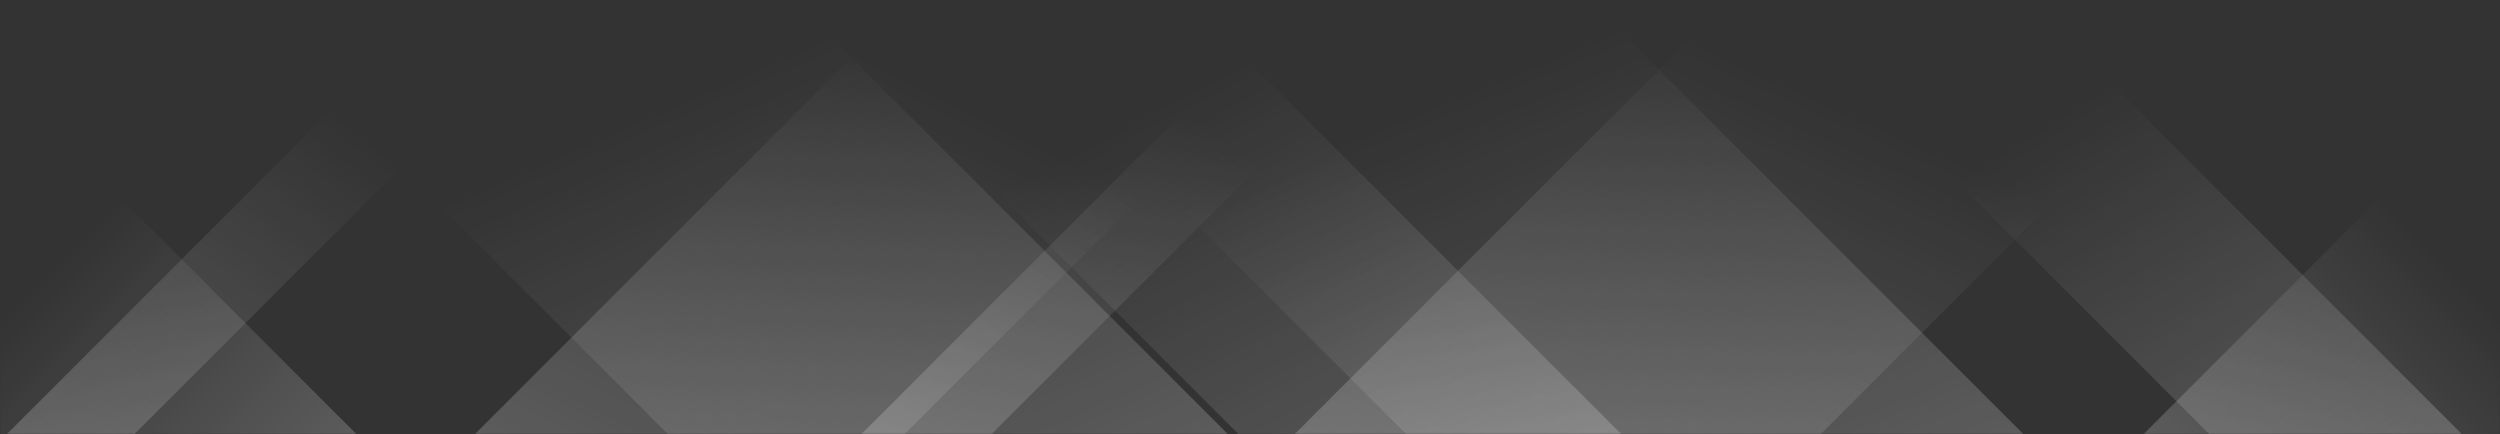 <svg xmlns="http://www.w3.org/2000/svg" version="1.1" xmlns:xlink="http://www.w3.org/1999/xlink" xmlns:svgjs="http://svgjs.com/svgjs" width="1440" height="250" preserveAspectRatio="none" viewBox="0 0 1440 250"><rect x="0" y="0" width="1440" height="250" fill="#333333" stroke="none"/><g mask="url(&quot;#SvgjsMask1006&quot;)" fill="none"><path d="M4 250L254 0L327.5 0L77.5 250z" fill="url(#SvgjsLinearGradient1007)"></path><path d="M273.6 250L523.6 0L771.1 0L521.1 250z" fill="url(#SvgjsLinearGradient1007)"></path><path d="M496.2 250L746.2 0L821.2 0L571.2 250z" fill="url(#SvgjsLinearGradient1007)"></path><path d="M745.8 250L995.8 0L1298.8 0L1048.8 250z" fill="url(#SvgjsLinearGradient1007)"></path><path d="M1418 250L1168 0L1022.5 0L1272.5 250z" fill="url(#SvgjsLinearGradient1008)"></path><path d="M1165.4 250L915.4 0L559.9 0L809.9 250z" fill="url(#SvgjsLinearGradient1008)"></path><path d="M933.8 250L683.8 0L463.3 0L713.3 250z" fill="url(#SvgjsLinearGradient1008)"></path><path d="M707.2 250L457.2 0L134.7 0L384.7 250z" fill="url(#SvgjsLinearGradient1008)"></path><path d="M1234.741 250L1440 44.741L1440 250z" fill="url(#SvgjsLinearGradient1007)"></path><path d="M0 250L205.259 250L 0 44.741z" fill="url(#SvgjsLinearGradient1008)"></path></g><defs><mask id="SvgjsMask1006"><rect width="1440" height="250" fill="#ffffff"></rect></mask><linearGradient x1="0%" y1="100%" x2="100%" y2="0%" id="SvgjsLinearGradient1007"><stop stop-color="rgba(255, 255, 255, 0.2)" offset="0"></stop><stop stop-opacity="0" stop-color="rgba(255, 255, 255, 0.2)" offset="0.66"></stop></linearGradient><linearGradient x1="100%" y1="100%" x2="0%" y2="0%" id="SvgjsLinearGradient1008"><stop stop-color="rgba(255, 255, 255, 0.2)" offset="0"></stop><stop stop-opacity="0" stop-color="rgba(255, 255, 255, 0.2)" offset="0.66"></stop></linearGradient></defs></svg>